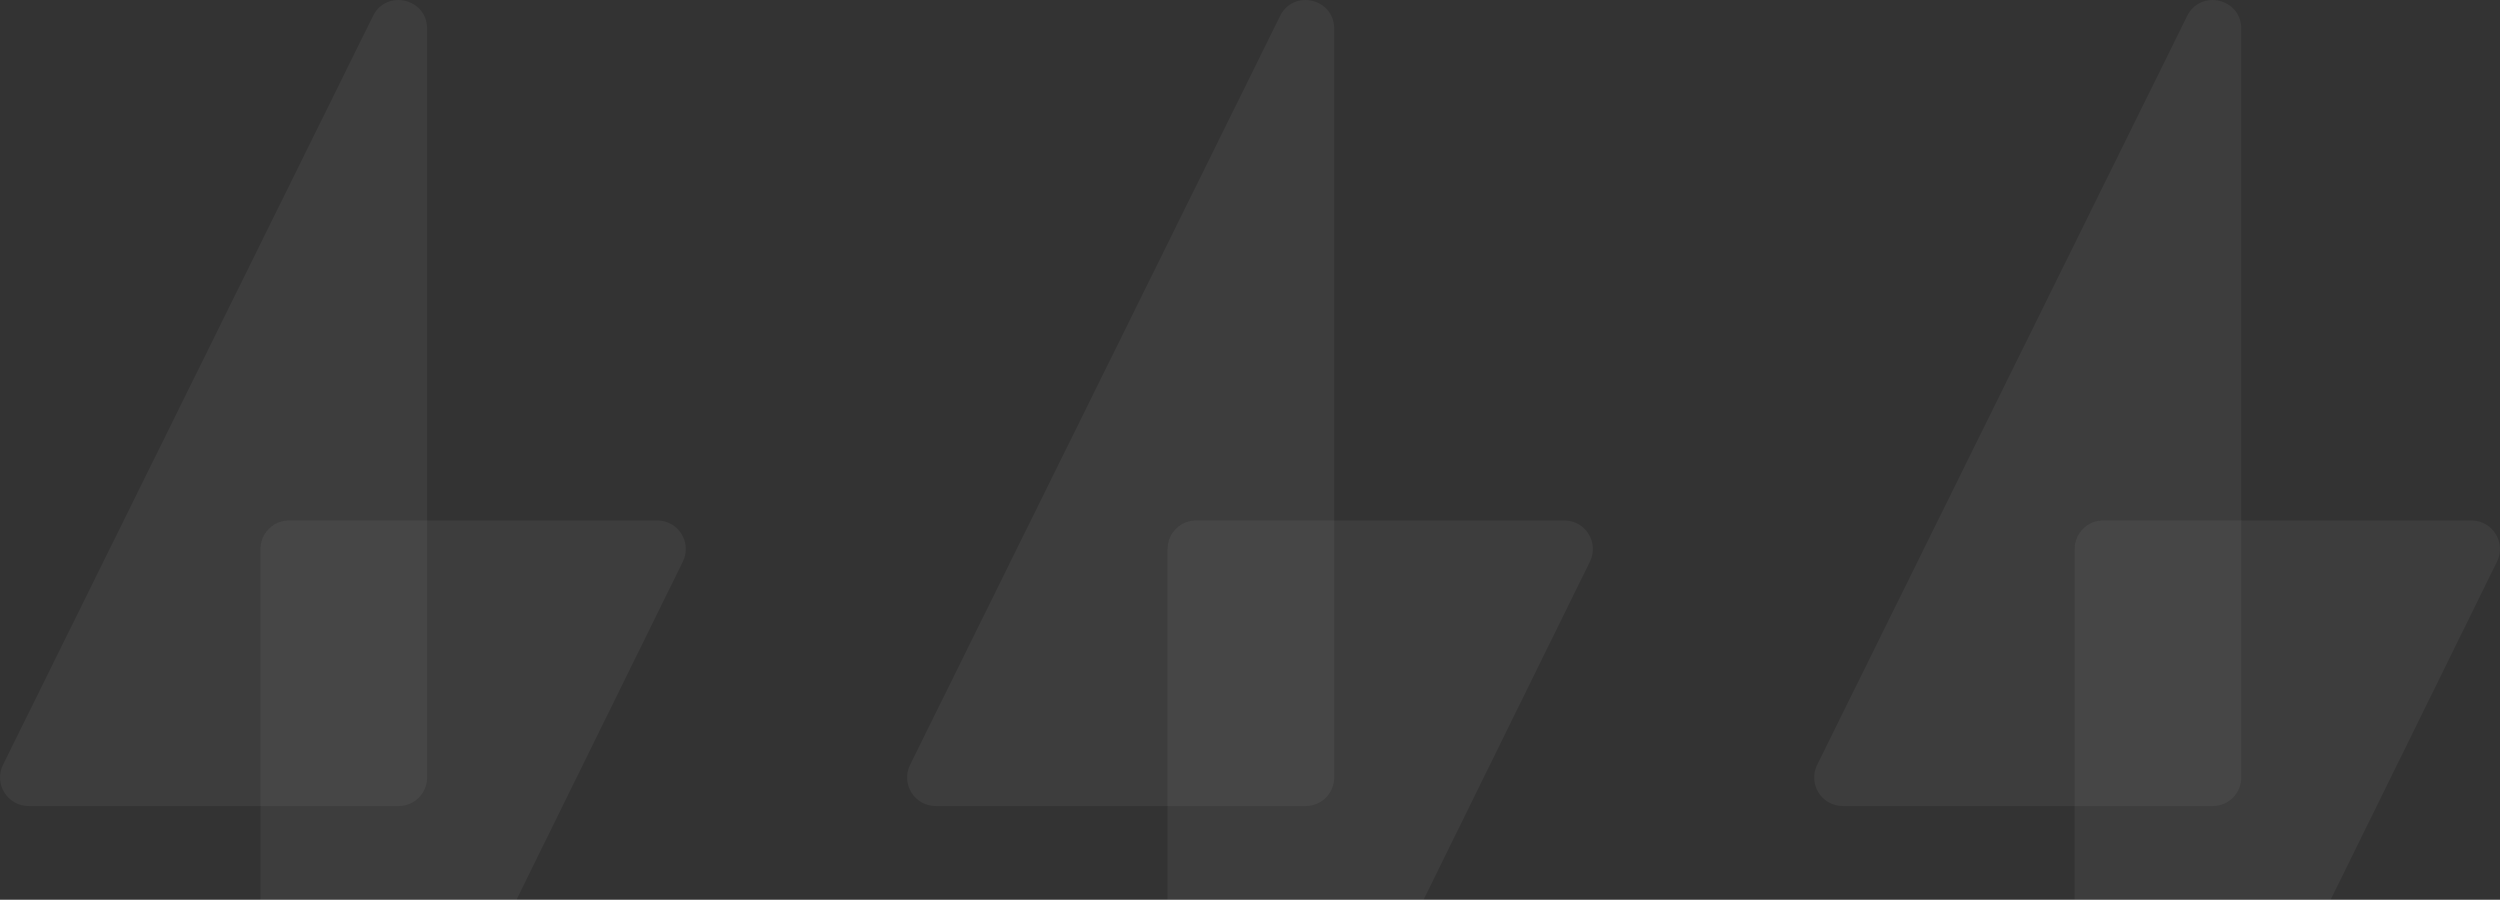 <svg width="339" height="122" viewBox="0 0 339 122" fill="none" xmlns="http://www.w3.org/2000/svg">
<rect x="0" y="0" width="339" height="122" fill="#333333" stroke="none"/>
<g clip-path="url(#clip0_175_278)">
<path d="M42.66 177.642C40.851 181.32 35.319 180.03 35.319 175.93V74.445C35.319 72.306 37.052 70.574 39.188 70.574H89.126C91.993 70.574 93.863 73.581 92.597 76.157L42.66 177.642V177.642Z" fill="white" fill-opacity="0.05"/>
<path d="M35.319 109.299H3.875C1.005 109.299 -0.866 106.281 0.406 103.708L50.579 2.163C51.315 0.671 52.661 0 54.001 0C55.965 0 57.917 1.443 57.917 3.879V70.574H39.188C37.051 70.574 35.319 72.306 35.319 74.445V109.299Z" fill="white" fill-opacity="0.05"/>
<path d="M54.048 109.3H35.319V74.445C35.319 72.306 37.052 70.574 39.188 70.574H57.917V105.424C57.917 107.563 56.185 109.3 54.048 109.3Z" fill="white" fill-opacity="0.05"/>
</g>
<g clip-path="url(#clip1_175_278)">
<path d="M165.66 177.642C163.851 181.32 158.319 180.03 158.319 175.93V74.445C158.319 72.306 160.052 70.574 162.188 70.574H212.126C214.993 70.574 216.863 73.581 215.597 76.157L165.66 177.642V177.642Z" fill="white" fill-opacity="0.05"/>
<path d="M158.319 109.299H126.875C124.005 109.299 122.134 106.281 123.406 103.708L173.579 2.163C174.315 0.671 175.661 0 177.001 0C178.965 0 180.917 1.443 180.917 3.879V70.574H162.188C160.051 70.574 158.319 72.306 158.319 74.445V109.299Z" fill="white" fill-opacity="0.05"/>
<path d="M177.048 109.3H158.319V74.445C158.319 72.306 160.052 70.574 162.188 70.574H180.917V105.424C180.917 107.563 179.185 109.3 177.048 109.3Z" fill="white" fill-opacity="0.05"/>
</g>
<g clip-path="url(#clip2_175_278)">
<path d="M288.66 177.642C286.851 181.32 281.319 180.03 281.319 175.93V74.445C281.319 72.306 283.052 70.574 285.188 70.574H335.126C337.993 70.574 339.863 73.581 338.597 76.157L288.66 177.642V177.642Z" fill="white" fill-opacity="0.05"/>
<path d="M281.319 109.299H249.875C247.005 109.299 245.134 106.281 246.406 103.708L296.579 2.163C297.315 0.671 298.661 0 300.001 0C301.965 0 303.917 1.443 303.917 3.879V70.574H285.188C283.051 70.574 281.319 72.306 281.319 74.445V109.299Z" fill="white" fill-opacity="0.05"/>
<path d="M300.048 109.3H281.319V74.445C281.319 72.306 283.052 70.574 285.188 70.574H303.917V105.424C303.917 107.563 302.185 109.3 300.048 109.3Z" fill="white" fill-opacity="0.05"/>
</g>
<defs>
<clipPath id="clip0_175_278">
<rect width="93" height="122" fill="white"/>
</clipPath>
<clipPath id="clip1_175_278">
<rect width="93" height="122" fill="white" transform="translate(123)"/>
</clipPath>
<clipPath id="clip2_175_278">
<rect width="93" height="122" fill="white" transform="translate(246)"/>
</clipPath>
</defs>
</svg>
